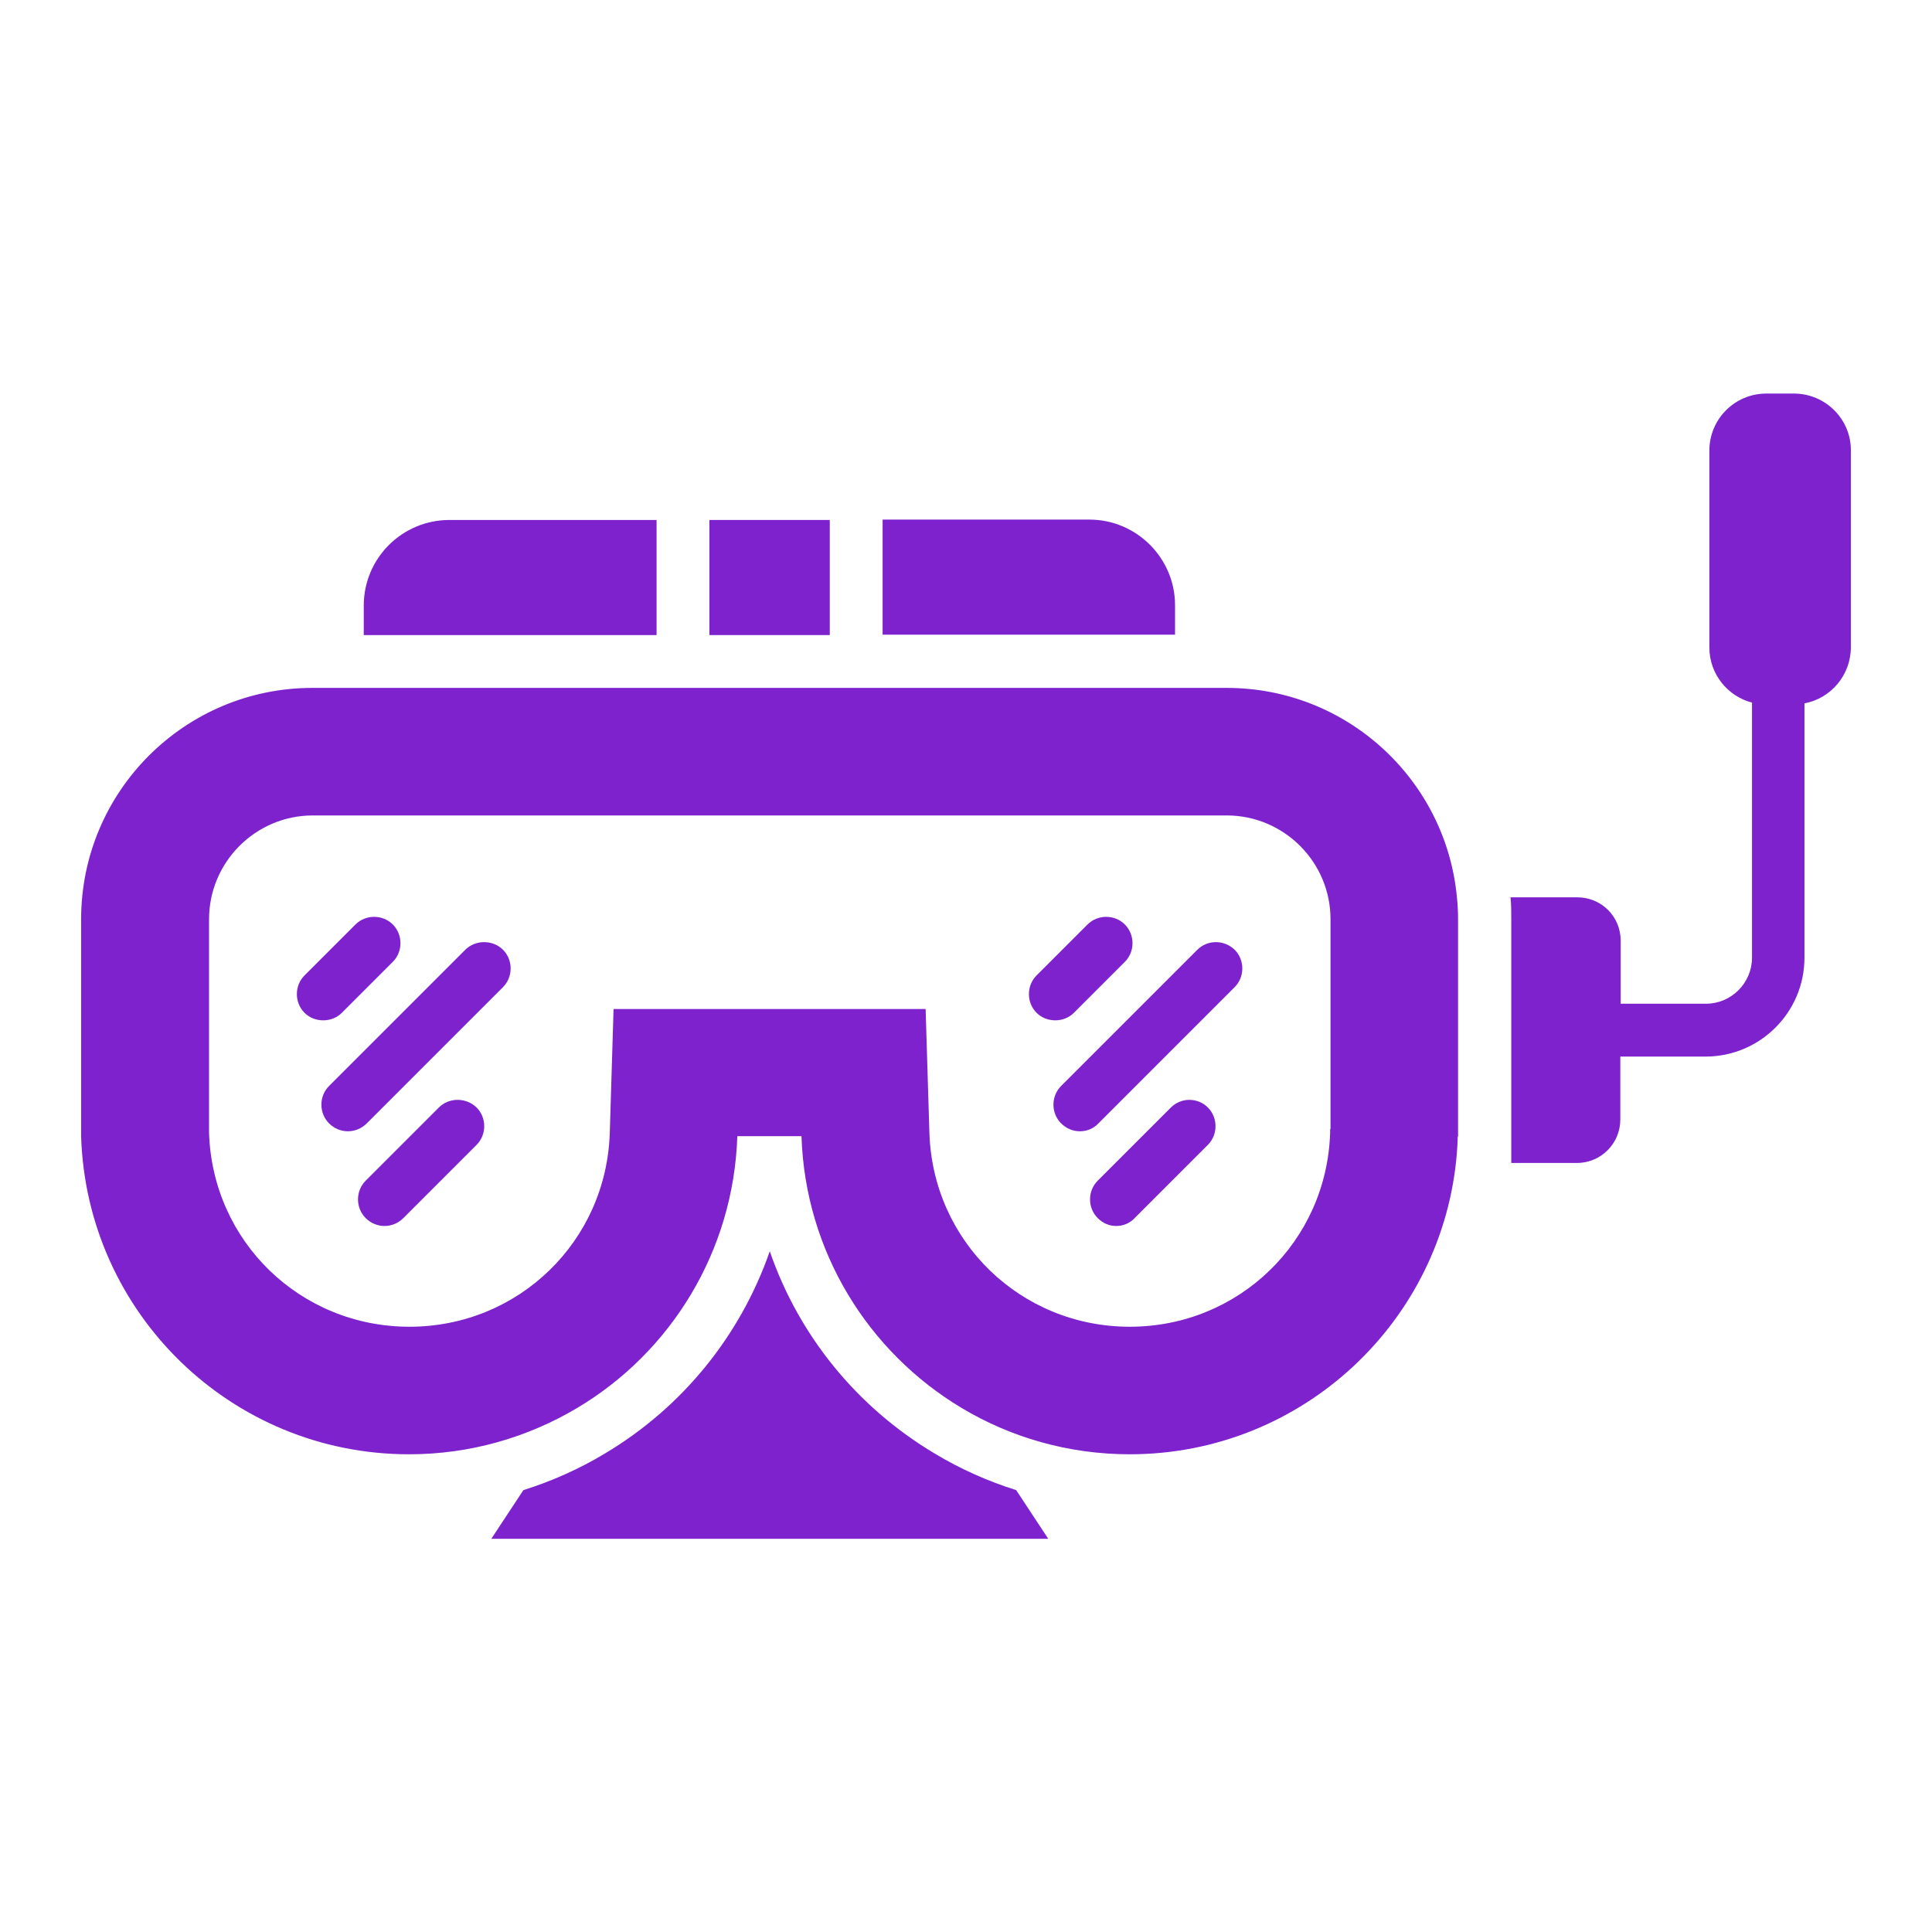 <?xml version="1.0" ?>

<!-- Uploaded to: SVG Repo, www.svgrepo.com, Generator: SVG Repo Mixer Tools -->
<svg width="800px" height="800px" viewBox="0 0 512 512" id="Layer_1" version="1.1" xml:space="preserve" xmlns="http://www.w3.org/2000/svg" xmlns:xlink="http://www.w3.org/1999/xlink">
<style type="text/css">
.st0{fill:#7e22ce;}
</style>

<g>

<path class="st0" d="M475.4,104.3h-7.3c-8.4,0-15.1,6.8-15.1,15.1v52.2c0,7,4.8,12.9,11.3,14.6c0,0.2,0,0.3,0,0.5v67.1   c0,6.7-5.5,12.2-12.2,12.2h-22.6h0v-16.7c0-6.4-5.1-11.5-11.5-11.5h-17.7c0.2,1.8,0.2,3.8,0.2,5.8v64.6h17.4   c6.4,0,11.5-5.2,11.5-11.5V280h0H452c14.4,0,26.2-11.7,26.2-26.2v-67.1c0-0.1,0-0.2,0-0.3c7-1.3,12.3-7.5,12.3-14.9v-52.2   C490.5,111,483.7,104.3,475.4,104.3z"/>

<path class="st0" d="M174,137.8h-54.9c-12.5,0-22.7,10.1-22.7,22.7v7.8H174V137.8z"/>

<rect class="st0" height="30.5" width="31.9" x="188" y="137.8"/>

<path class="st0" d="M311.4,160.4c0-12.5-10.2-22.7-22.7-22.7h-54.8v30.5h77.5V160.4z"/>

<path class="st0" d="M90.6,268.4l13.5-13.5c2.7-2.7,2.7-7.2,0-9.9c-2.7-2.7-7.2-2.7-9.9,0l-13.5,13.5c-2.7,2.7-2.7,7.2,0,9.9   c1.4,1.4,3.2,2,5,2S89.3,269.7,90.6,268.4z"/>

<path class="st0" d="M116.3,293.5l-19.4,19.4c-2.7,2.7-2.7,7.2,0,9.9c1.4,1.4,3.2,2.1,5,2.1s3.6-0.7,5-2.1l19.4-19.4   c2.7-2.7,2.7-7.2,0-9.9C123.5,290.8,119,290.8,116.3,293.5z"/>

<path class="st0" d="M123.3,251.7l-36.1,36.1c-2.7,2.7-2.7,7.2,0,9.9c1.4,1.4,3.2,2.1,5,2.1s3.6-0.7,5-2.1l36.1-36.1   c2.7-2.7,2.7-7.2,0-9.9S126,249,123.3,251.7z"/>

<path class="st0" d="M284.6,268.4l13.5-13.5c2.7-2.7,2.7-7.2,0-9.9c-2.7-2.7-7.2-2.7-9.9,0l-13.5,13.5c-2.7,2.7-2.7,7.2,0,9.9   c1.4,1.4,3.2,2,5,2C281.5,270.4,283.3,269.7,284.6,268.4z"/>

<path class="st0" d="M310.3,293.5l-19.4,19.4c-2.7,2.7-2.7,7.2,0,9.9c1.4,1.4,3.1,2.1,4.9,2.1c1.8,0,3.6-0.7,4.9-2.1l19.4-19.4   c2.7-2.7,2.7-7.2,0-9.9C317.4,290.8,313,290.8,310.3,293.5z"/>

<path class="st0" d="M317.3,251.7l-36.1,36.1c-2.7,2.7-2.7,7.2,0,9.9c1.4,1.4,3.2,2.1,5,2.1c1.8,0,3.6-0.7,4.9-2.1l36.1-36.1   c2.7-2.7,2.7-7.2,0-9.9C324.4,249,320,249,317.3,251.7z"/>

<path class="st0" d="M325.1,182.3H82.8c-33.9,0-61.3,27.5-61.3,61.3v57.6h0c1.5,46.8,39.8,84.2,86.9,84.2   c16.3,0,31.5-4.5,44.6-12.3c24.7-14.7,41.4-41.4,42.4-72h17c1,30.6,17.7,57.2,42.4,72c13,7.8,28.3,12.3,44.6,12.3   c45.7,0,83.2-35.3,86.7-80c0.1-1.4,0.2-2.8,0.2-4.2h0.1v-57.6c0-2-0.1-3.9-0.3-5.8C383.2,206.7,357,182.3,325.1,182.3z    M352.5,299.2l0,1c-0.9,28.8-24.2,51.4-53.1,51.4s-52.2-22.6-53.1-51.4l-1-32.8h-82.7l-1,32.8c-0.9,28.8-24.2,51.4-53.1,51.4   c-28.9,0-52.2-22.6-53.1-51.4l0-1v-55.6c0-15.1,12.3-27.5,27.5-27.5h242.2c15.1,0,27.5,12.3,27.5,27.5V299.2z"/>

<path class="st0" d="M247.7,385.2c-20.8-12.4-36.1-31.5-43.7-53.6c-7.7,22.1-22.9,41.2-43.7,53.6c-6.8,4.1-14,7.3-21.6,9.7   l-8.5,12.9h147.6l-8.5-12.9C261.7,392.5,254.5,389.3,247.7,385.2z"/>

</g>

</svg>